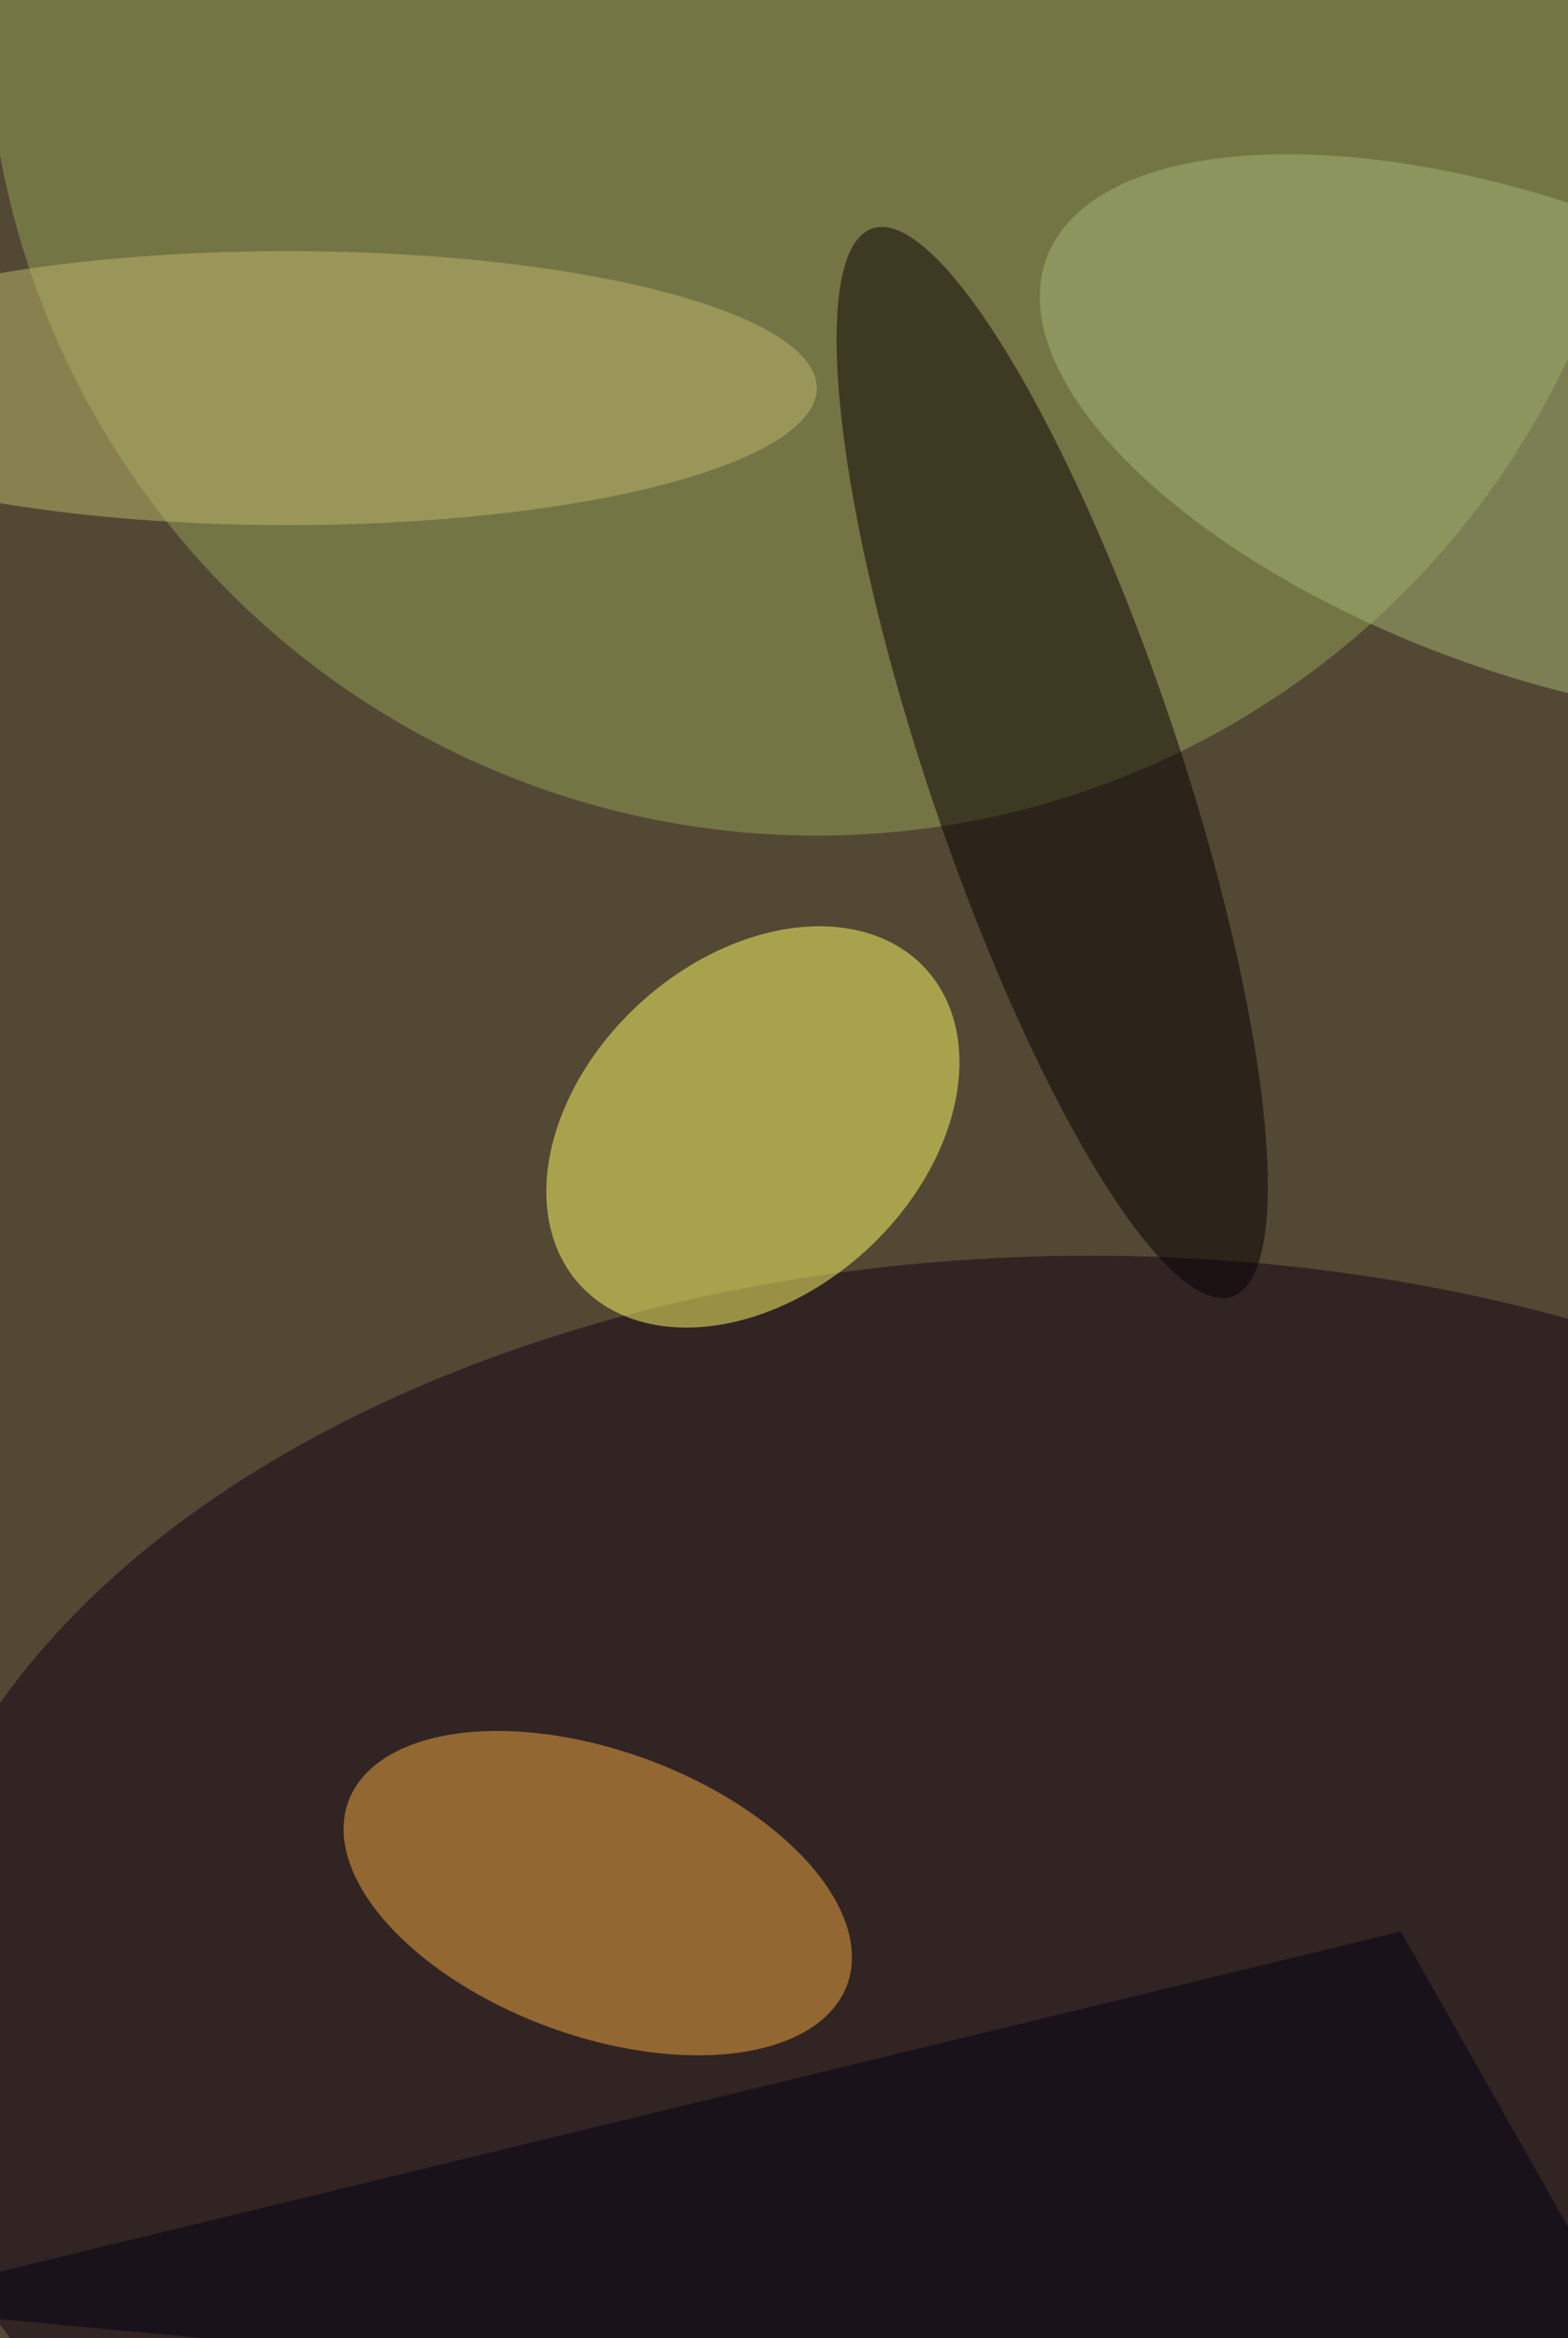 <svg xmlns="http://www.w3.org/2000/svg" viewBox="0 0 1200 1788"><filter id="b"><feGaussianBlur stdDeviation="12" /></filter><path fill="#534833" d="M0 0h1201v1788H0z"/><g filter="url(#b)" transform="translate(3.5 3.5) scale(6.984)" fill-opacity=".5"><ellipse fill="#97a259" cx="89" rx="91" ry="91"/><ellipse fill="#100015" cx="119" cy="220" rx="131" ry="83"/><ellipse fill="#fffc68" rx="1" ry="1" transform="matrix(-12.366 -13.556 18.957 -17.293 82 122.9)"/><ellipse fill="#f3aa3e" rx="1" ry="1" transform="matrix(-27.329 -10.035 5.381 -14.654 65 206.8)"/><ellipse fill="#060003" rx="1" ry="1" transform="matrix(13.035 -4.393 19.709 58.485 114.8 83)"/><ellipse fill="#c0b96d" cx="31" cy="42" rx="58" ry="15"/><ellipse fill="#a5b775" rx="1" ry="1" transform="matrix(8.875 -24.016 53.12 19.629 167.3 47.4)"/><path fill="#001" d="M153 211l34 60-203-19z"/></g></svg>